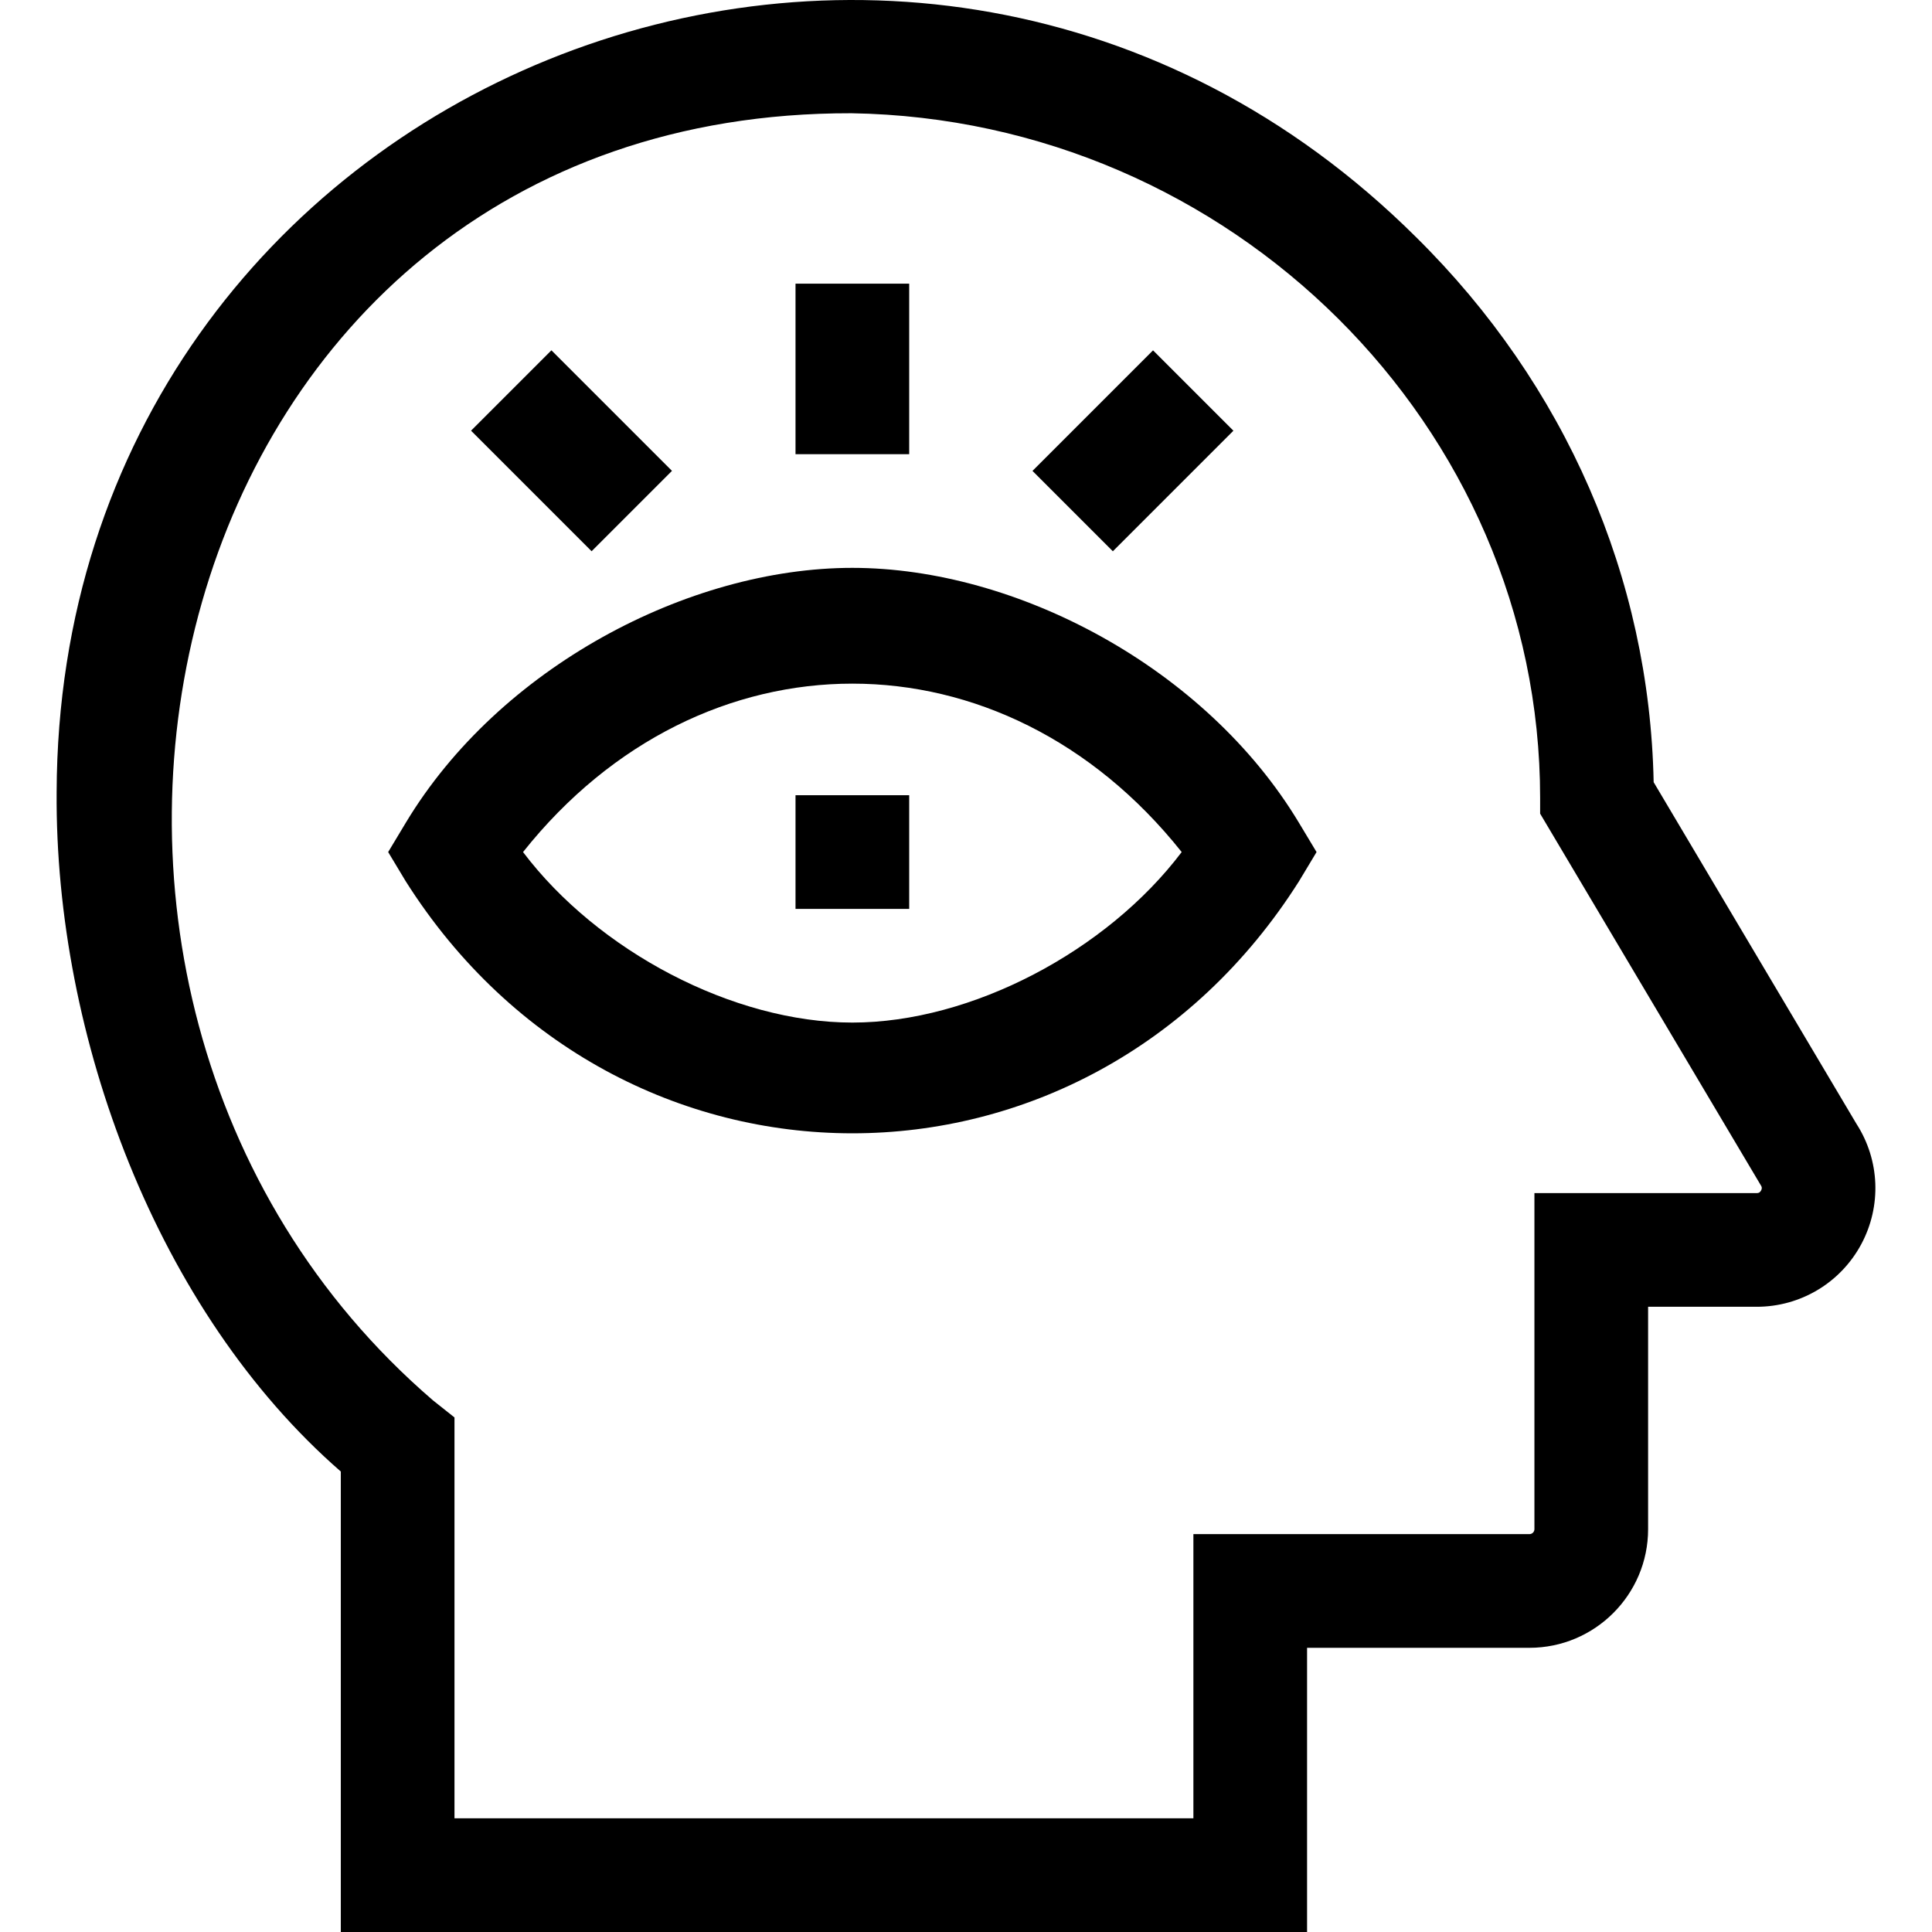 <svg id="Layer_1" enable-background="new 0 0 509.861 509.861" height="512" viewBox="0 0 509.861 509.861" width="512" xmlns="http://www.w3.org/2000/svg"><g id="XMLID_882_"><path id="XMLID_885_" d="m489.91 296.563-53.506-90.143c-1.09-53.977-23.256-104.909-62.695-143.836-132.929-132.174-358.158-41.578-358.763 146.443-.475 64.585 26.529 137.116 74.994 179.313v121.521h255v-75h58.681c17.27 0 31.319-14.045 31.319-31.31v-58.69h28.657c11.567 0 22.146-6.335 27.607-16.532 5.39-10.065 4.885-22.194-1.294-31.766zm-25.153 17.604c-.371.694-.884.694-1.159.694h-58.658v88.69c0 .722-.592 1.31-1.319 1.31h-88.681v75h-195v-105.791l-5.671-4.504c-126.133-108.462-73.27-340.033 110.428-339.68 100.217 1.626 181.749 82.697 181.749 180.722v4.116c.58.977-6.831-11.503 58.247 98.092.153.229.437.656.064 1.351z"/><path id="XMLID_888_" d="m224.94 149.861c-43.257 0-93.197 26.266-117.855 67.271l-4.647 7.729 4.647 7.73c56.106 88.603 179.513 88.711 235.711 0l4.647-7.73-4.647-7.729c-24.586-40.886-74.458-67.271-117.856-67.271zm0 120c-31.434 0-67.159-18.866-86.909-45 47.134-59.276 126.714-59.244 173.818 0-19.749 26.134-55.475 45-86.909 45z"/><path id="XMLID_889_" d="m209.94 209.861h30v30h-30z"/><path id="XMLID_890_" d="m209.94 74.861h30v45h-30z"/><path id="XMLID_891_" d="m276.531 103.952h44.999v30h-44.999z" transform="matrix(.707 -.707 .707 .707 3.472 246.286)"/><path id="XMLID_892_" d="m135.851 96.452h30v45h-30z" transform="matrix(.707 -.707 .707 .707 -39.928 141.511)"/></g></svg>